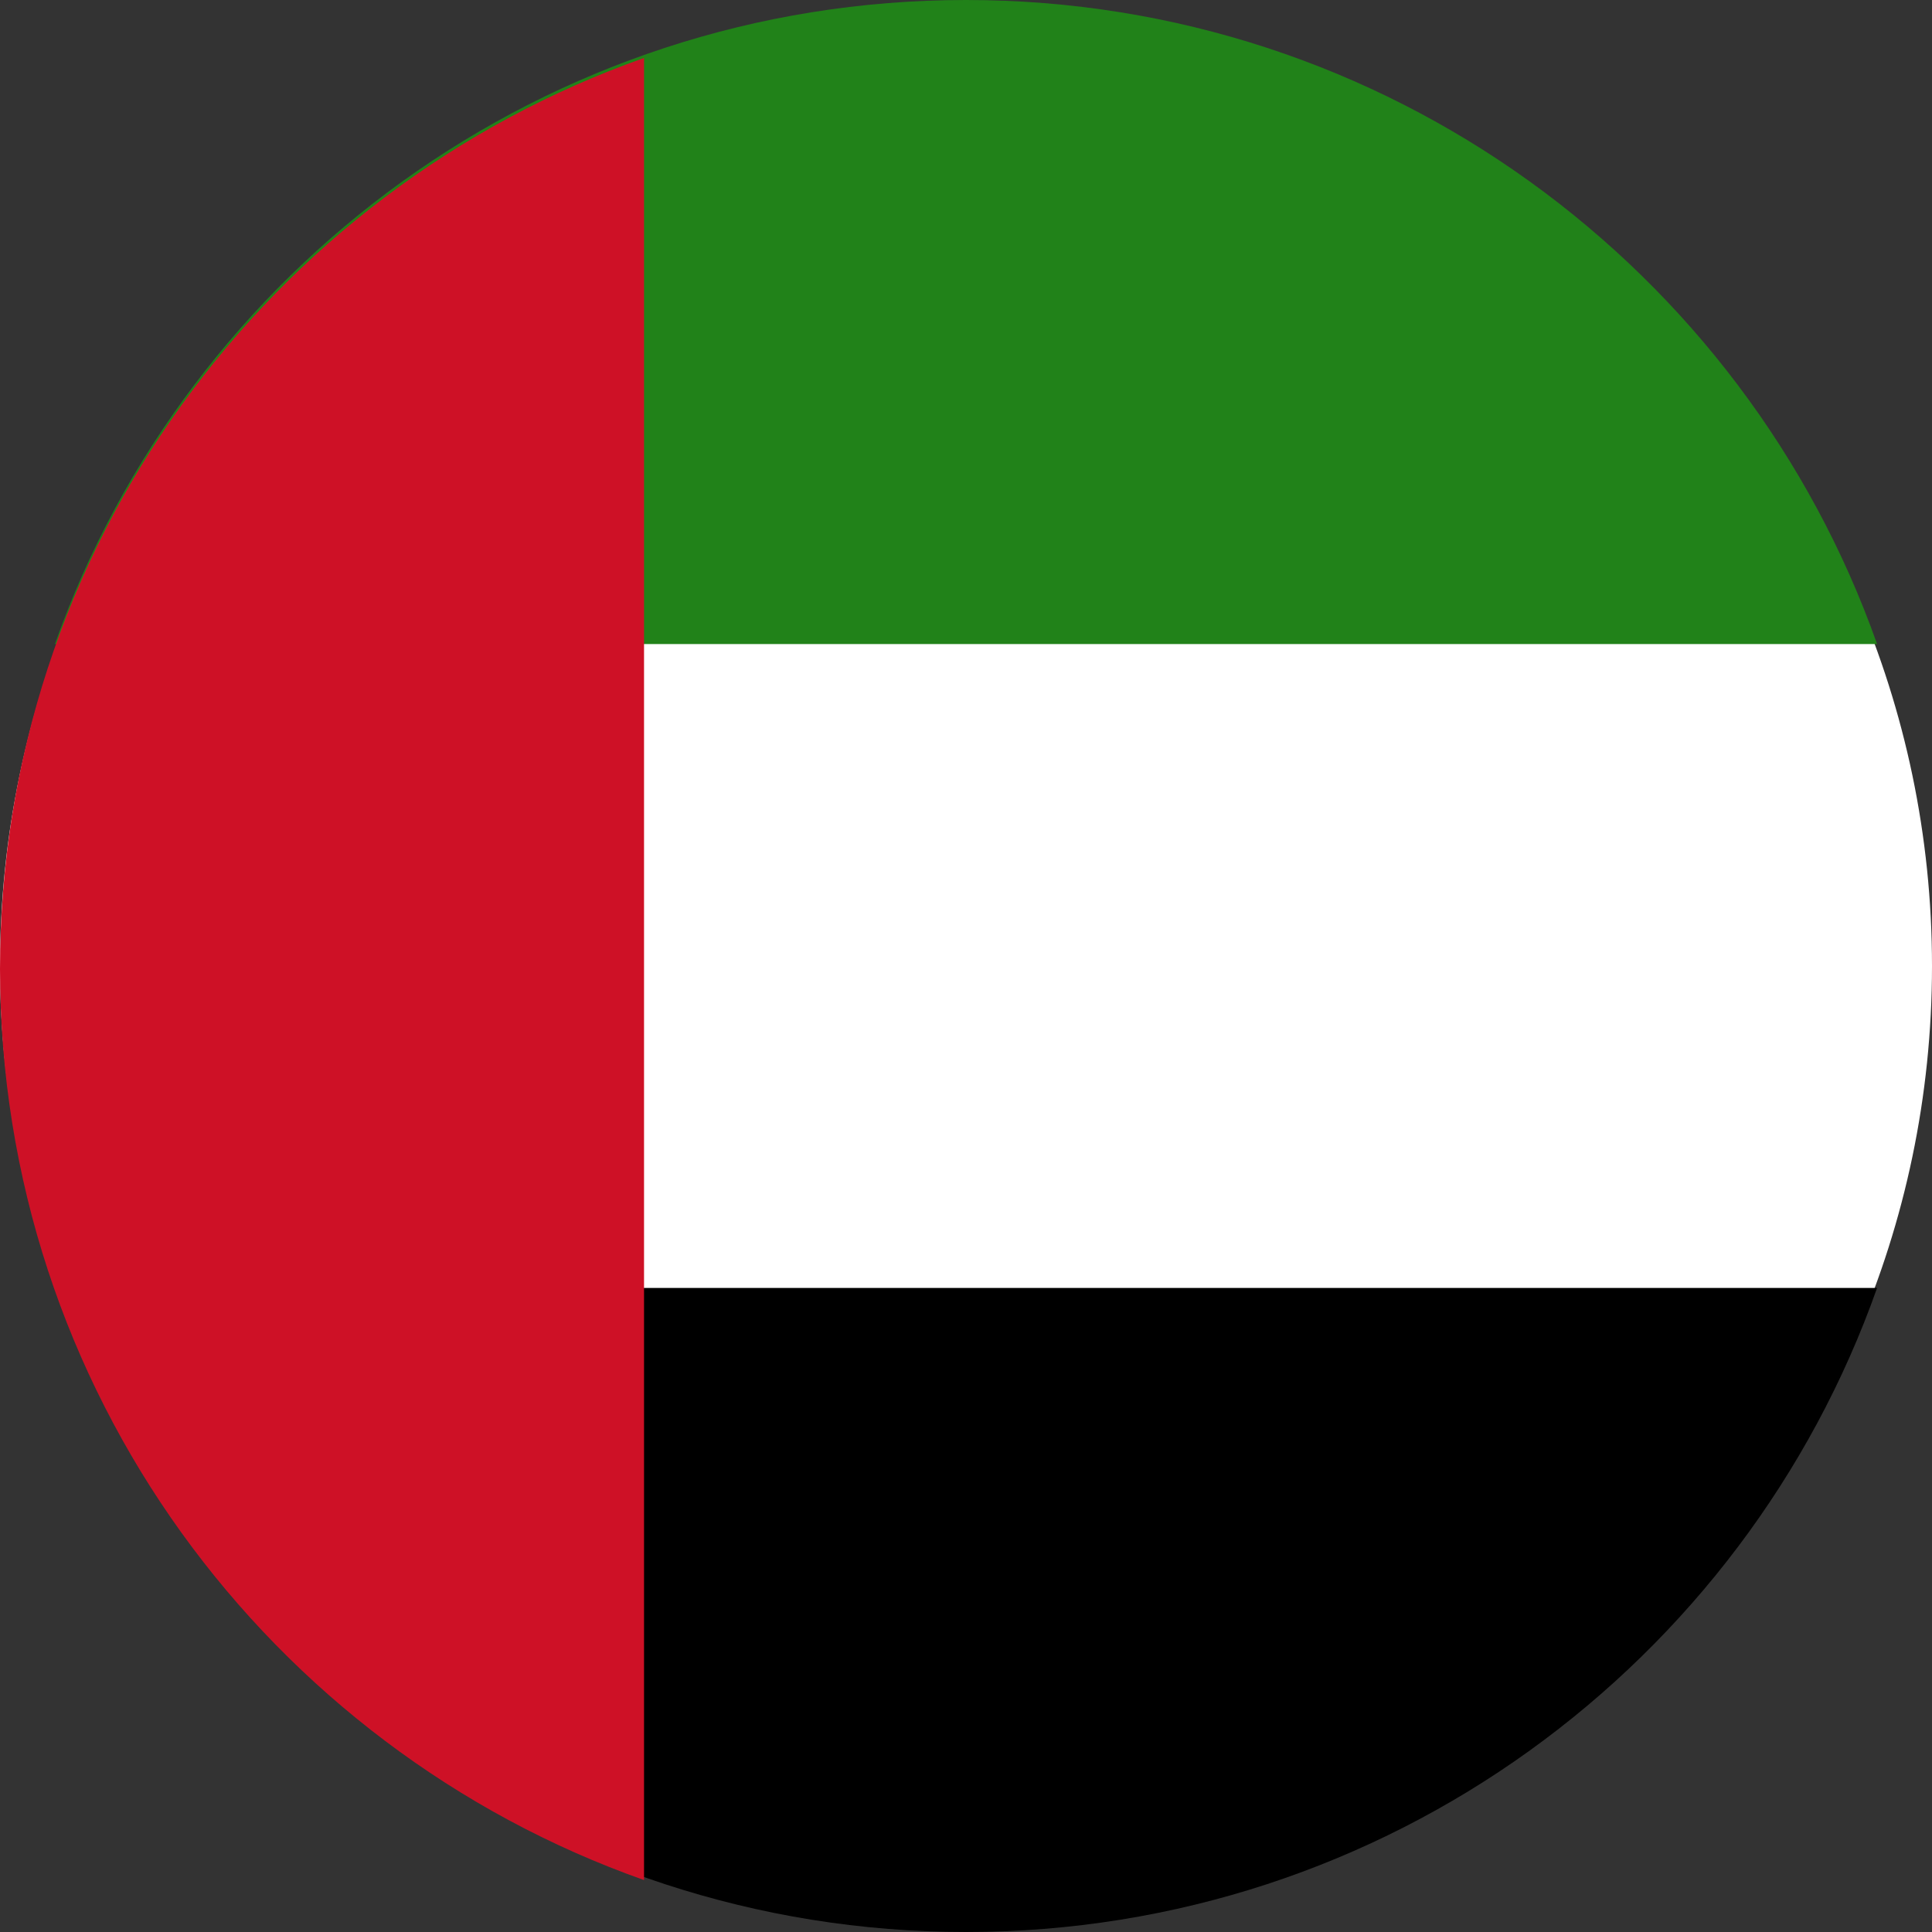 <?xml version="1.0" encoding="UTF-8"?>
<svg xmlns="http://www.w3.org/2000/svg" width="100" height="100" viewBox="0 0 100 100" fill="none">
  <rect x="0" y="0" width="100" height="100" fill="#333333" stroke="none"/>
  <path d="M50 99C77.614 99 100 77.062 100 50C100 22.938 77.614 1 50 1C22.386 1 0 22.938 0 50C0 77.062 22.386 99 50 99Z" fill="white"></path>
  <path d="M97.157 33.335H2.845C9.71 13.915 28.23 0 50 0C71.77 0 90.29 13.915 97.157 33.335Z" fill="#218219"></path>
  <path d="M97.157 66.665C90.293 86.085 71.77 100 50 100C28.23 100 9.71 86.085 2.845 66.665H97.157Z" fill="black"></path>
  <path d="M33.335 97.312C13.915 90.448 -4.11598e-05 71.925 -4.02082e-05 50.155C-3.92566e-05 28.385 13.915 9.865 33.335 3L33.335 97.312Z" fill="#CE1126"></path>
</svg>
